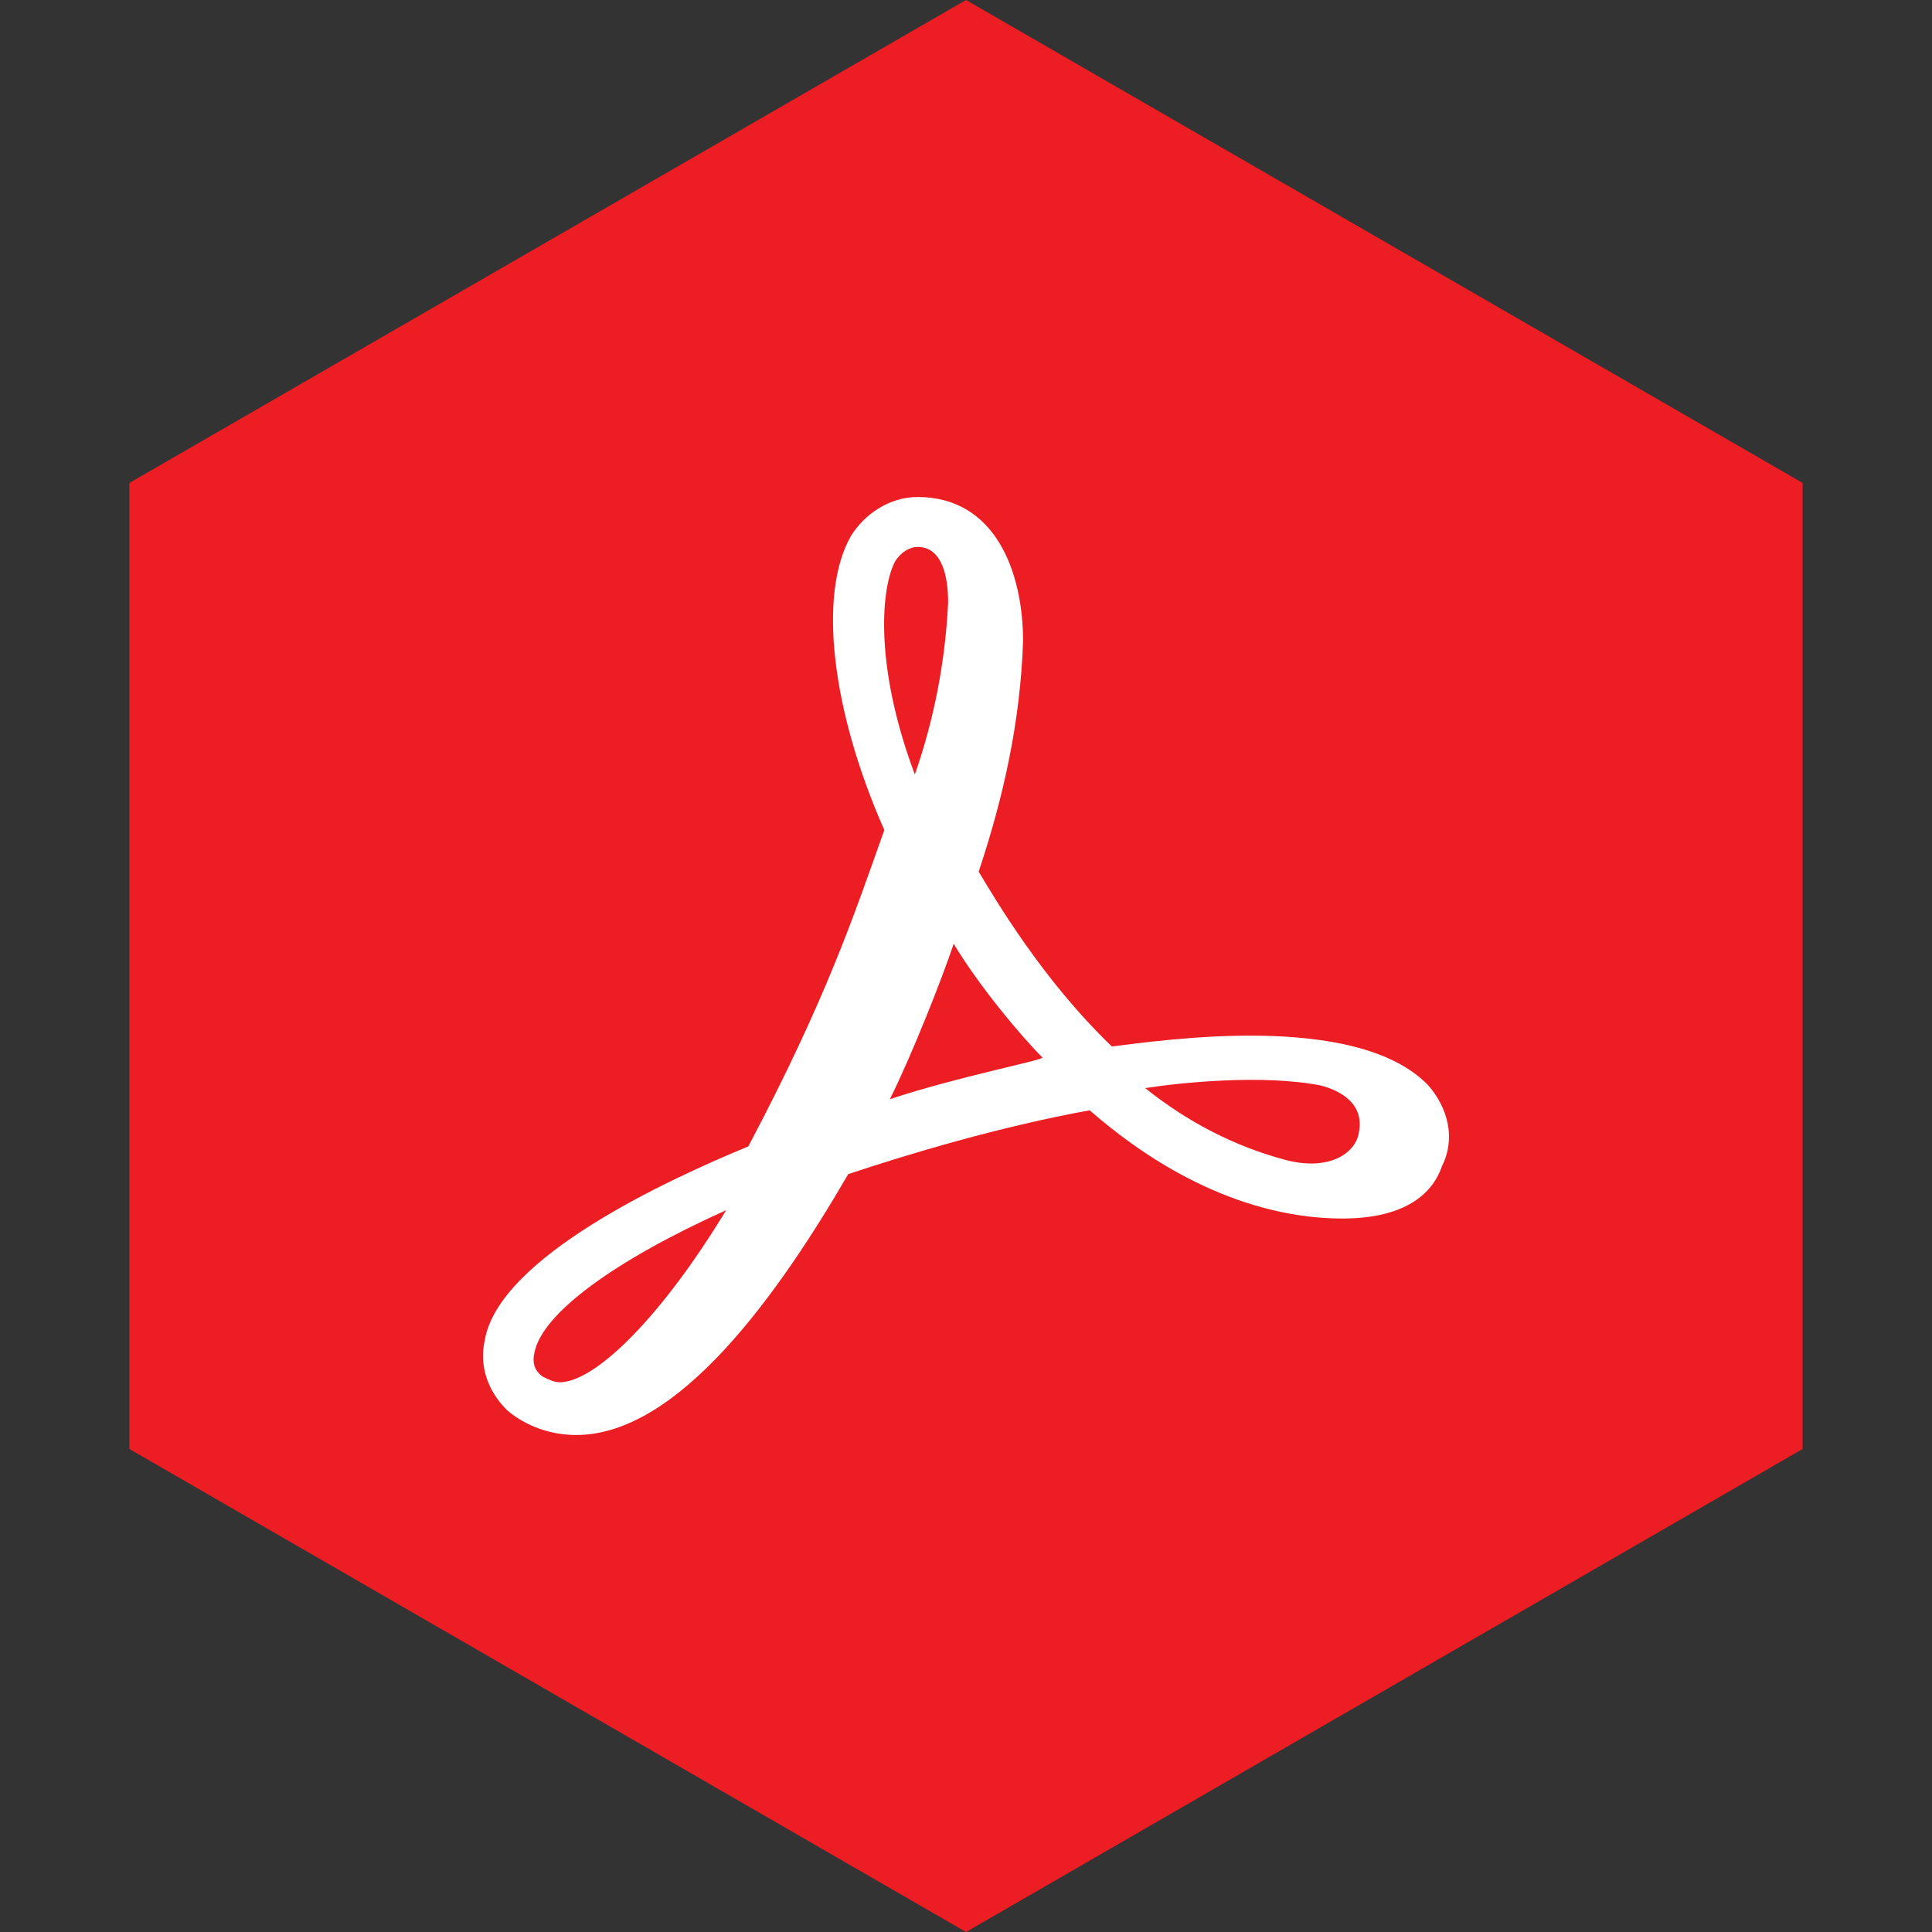 <?xml version="1.0" encoding="UTF-8" standalone="no"?><!-- Generator: Gravit.io --><svg xmlns="http://www.w3.org/2000/svg" xmlns:xlink="http://www.w3.org/1999/xlink" style="isolation:isolate" viewBox="0 0 512 512" width="512pt" height="512pt"><rect x="0" y="0" width="512" height="512" fill="#333333" stroke="none"/><defs><clipPath id="_clipPath_gYghMkM4sxGKywPd9vGiGOZOmhVnuCHd"><rect width="512" height="512"/></clipPath></defs><g clip-path="url(#_clipPath_gYghMkM4sxGKywPd9vGiGOZOmhVnuCHd)"><path d="M 477.714 383.995 L 256.005 512 L 34.286 383.995 L 34.286 127.985 L 256.005 0 L 477.714 127.985 L 477.714 383.995 Z" fill-rule="evenodd" fill="rgb(237,29,36)" /><path d=" M 378.499 287.623 C 359.375 267.766 307.159 275.856 294.657 277.327 C 276.272 259.675 263.771 238.348 259.358 230.994 C 265.976 211.137 270.387 191.28 271.124 169.954 C 271.124 151.567 263.771 131.712 243.177 131.712 C 235.823 131.712 229.203 136.123 225.525 142.006 C 216.701 157.452 220.377 188.341 234.351 219.964 C 226.262 242.762 218.907 264.825 198.315 303.804 C 176.987 312.626 132.125 333.22 128.447 355.285 C 126.977 361.901 129.182 368.523 134.33 373.67 C 139.479 378.082 146.097 380.288 152.717 380.288 C 179.928 380.288 206.403 342.783 224.79 311.156 C 240.234 306.009 264.504 298.654 288.774 294.241 C 317.455 319.246 342.46 322.922 355.699 322.922 C 373.349 322.922 379.969 315.569 382.175 308.949 C 385.851 301.597 383.645 293.506 378.499 287.623 L 378.499 287.623 Z  M 360.11 300.126 C 359.375 305.274 352.758 310.421 340.99 307.48 C 327.016 303.804 314.514 297.184 303.483 288.358 C 313.044 286.886 334.37 284.68 349.816 287.623 C 355.699 289.093 361.582 292.771 360.11 300.126 L 360.11 300.126 Z  M 237.293 148.625 C 238.764 146.419 240.971 144.949 243.177 144.949 C 249.795 144.949 251.266 153.038 251.266 159.658 C 250.53 175.104 247.588 190.546 242.442 205.255 C 231.409 175.837 233.616 155.243 237.293 148.625 Z  M 235.823 291.3 C 241.706 279.534 249.797 258.94 252.738 250.114 C 259.356 261.144 270.387 274.384 276.272 280.268 C 276.272 281.004 253.473 285.416 235.823 291.3 Z  M 192.431 320.718 C 175.517 348.664 157.865 366.314 148.304 366.314 C 146.834 366.314 145.362 365.579 143.891 364.844 C 141.684 363.372 140.949 361.166 141.684 358.225 C 143.891 347.929 163.013 333.955 192.431 320.718 L 192.431 320.718 Z " fill="rgb(255,255,255)"/></g></svg>